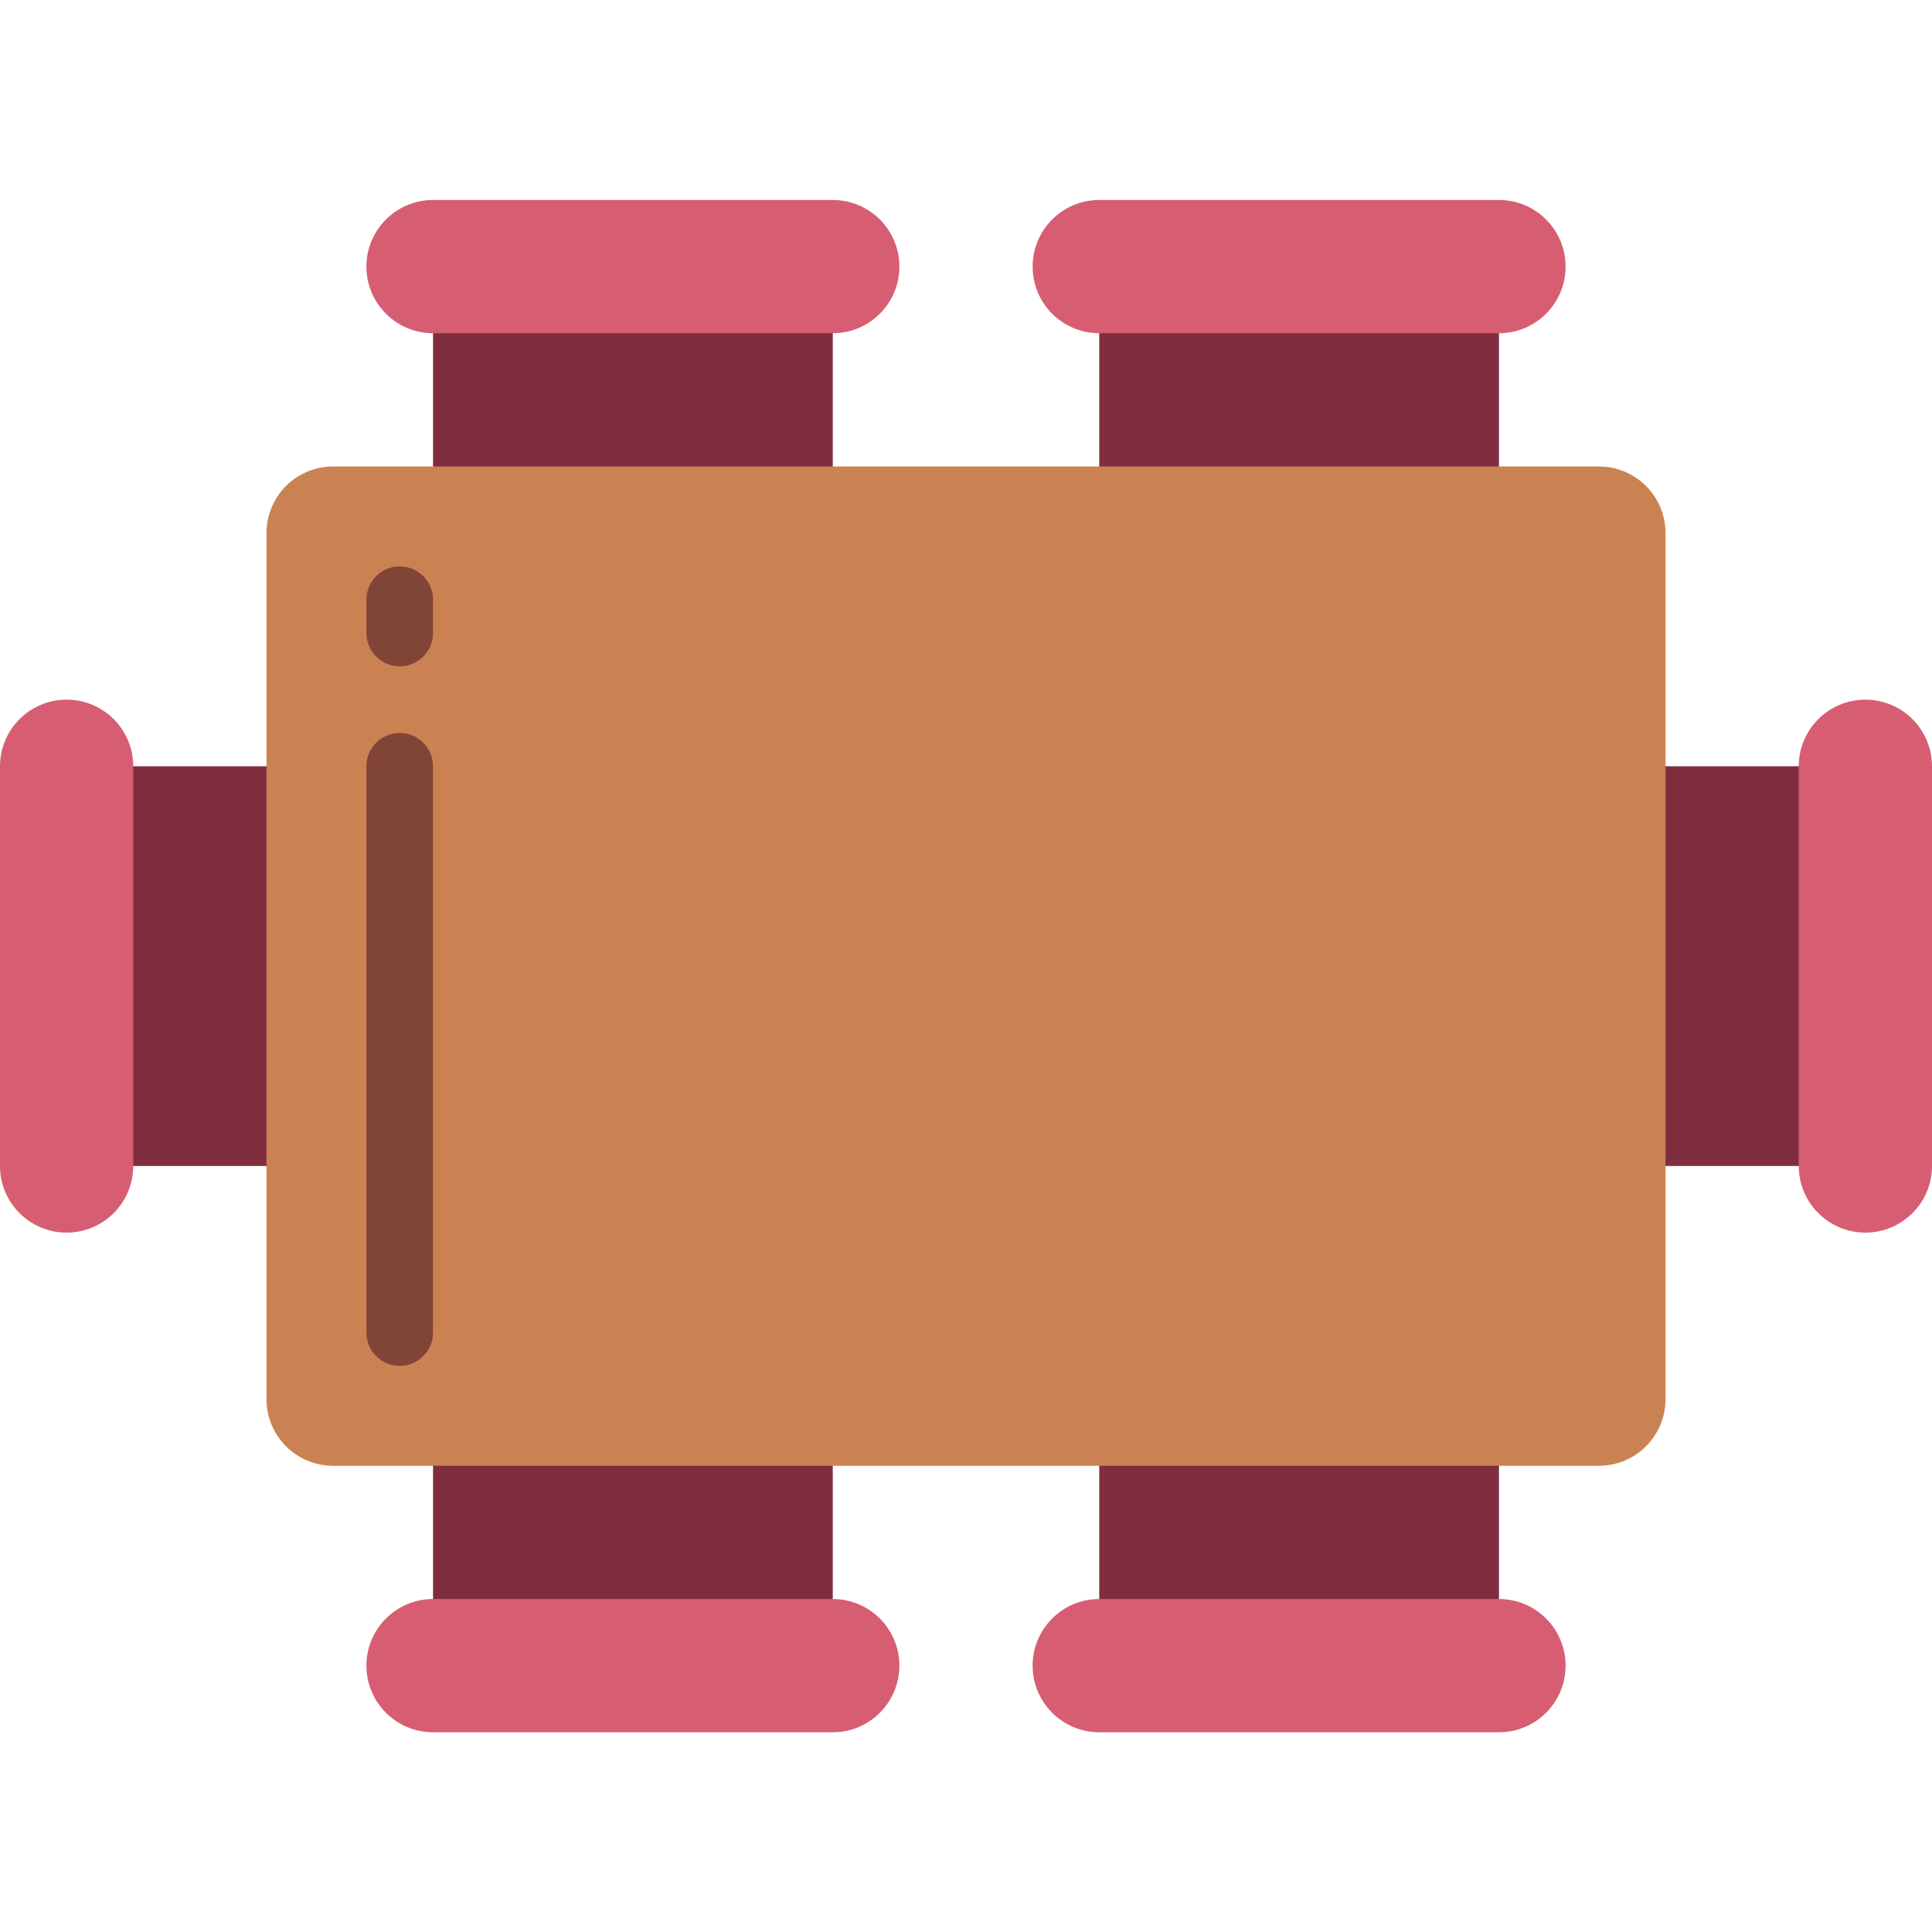 <svg height="512pt" viewBox="0 -53 512 512" width="512pt" xmlns="http://www.w3.org/2000/svg"><g fill="#802d40"><path d="m114.758 26.484h105.934v52.965h-105.934zm0 0"/><path d="m291.309 26.484h105.934v52.965h-105.934zm0 0"/><path d="m397.242 379.586h-105.934v-52.965h105.934zm0 0"/><path d="m220.691 379.586h-105.934v-52.965h105.934zm0 0"/><path d="m26.484 256v-105.93h52.965v105.93zm0 0"/><path d="m432.551 256v-105.93h52.965v105.93zm0 0"/></g><path d="m88.277 70.621h335.445c9.754 0 17.656 7.902 17.656 17.656v229.516c0 9.75-7.902 17.656-17.656 17.656h-335.445c-9.754 0-17.656-7.906-17.656-17.656v-229.516c0-9.754 7.902-17.656 17.656-17.656zm0 0" fill="#cb8252"/><path d="m114.758 0h105.934c9.75 0 17.652 7.906 17.652 17.656s-7.902 17.652-17.652 17.652h-105.934c-9.75 0-17.656-7.902-17.656-17.652s7.906-17.656 17.656-17.656zm0 0" fill="#d75e72"/><path d="m291.309 0h105.934c9.75 0 17.656 7.906 17.656 17.656s-7.906 17.652-17.656 17.652h-105.934c-9.75 0-17.652-7.902-17.652-17.652s7.902-17.656 17.652-17.656zm0 0" fill="#d75e72"/><path d="m397.242 406.07h-105.934c-9.75 0-17.652-7.906-17.652-17.656s7.902-17.656 17.652-17.656h105.934c9.75 0 17.656 7.906 17.656 17.656s-7.906 17.656-17.656 17.656zm0 0" fill="#d75e72"/><path d="m220.691 406.07h-105.934c-9.75 0-17.656-7.906-17.656-17.656s7.906-17.656 17.656-17.656h105.934c9.75 0 17.652 7.906 17.652 17.656s-7.902 17.656-17.652 17.656zm0 0" fill="#d75e72"/><path d="m0 256v-105.93c0-9.754 7.906-17.656 17.656-17.656s17.652 7.902 17.652 17.656v105.93c0 9.75-7.902 17.656-17.652 17.656s-17.656-7.906-17.656-17.656zm0 0" fill="#d75e72"/><path d="m476.691 256v-105.93c0-9.754 7.902-17.656 17.652-17.656s17.656 7.902 17.656 17.656v105.93c0 9.75-7.906 17.656-17.656 17.656s-17.652-7.906-17.652-17.656zm0 0" fill="#d75e72"/><path d="m105.93 123.586c-4.875 0-8.828-3.953-8.828-8.828v-8.828c0-4.875 3.953-8.828 8.828-8.828s8.828 3.953 8.828 8.828v8.828c0 4.875-3.953 8.828-8.828 8.828zm0 0" fill="#804537"/><path d="m105.93 308.965c-4.875 0-8.828-3.953-8.828-8.828v-150.066c0-4.875 3.953-8.828 8.828-8.828s8.828 3.953 8.828 8.828v150.066c0 4.875-3.953 8.828-8.828 8.828zm0 0" fill="#804537"/></svg>